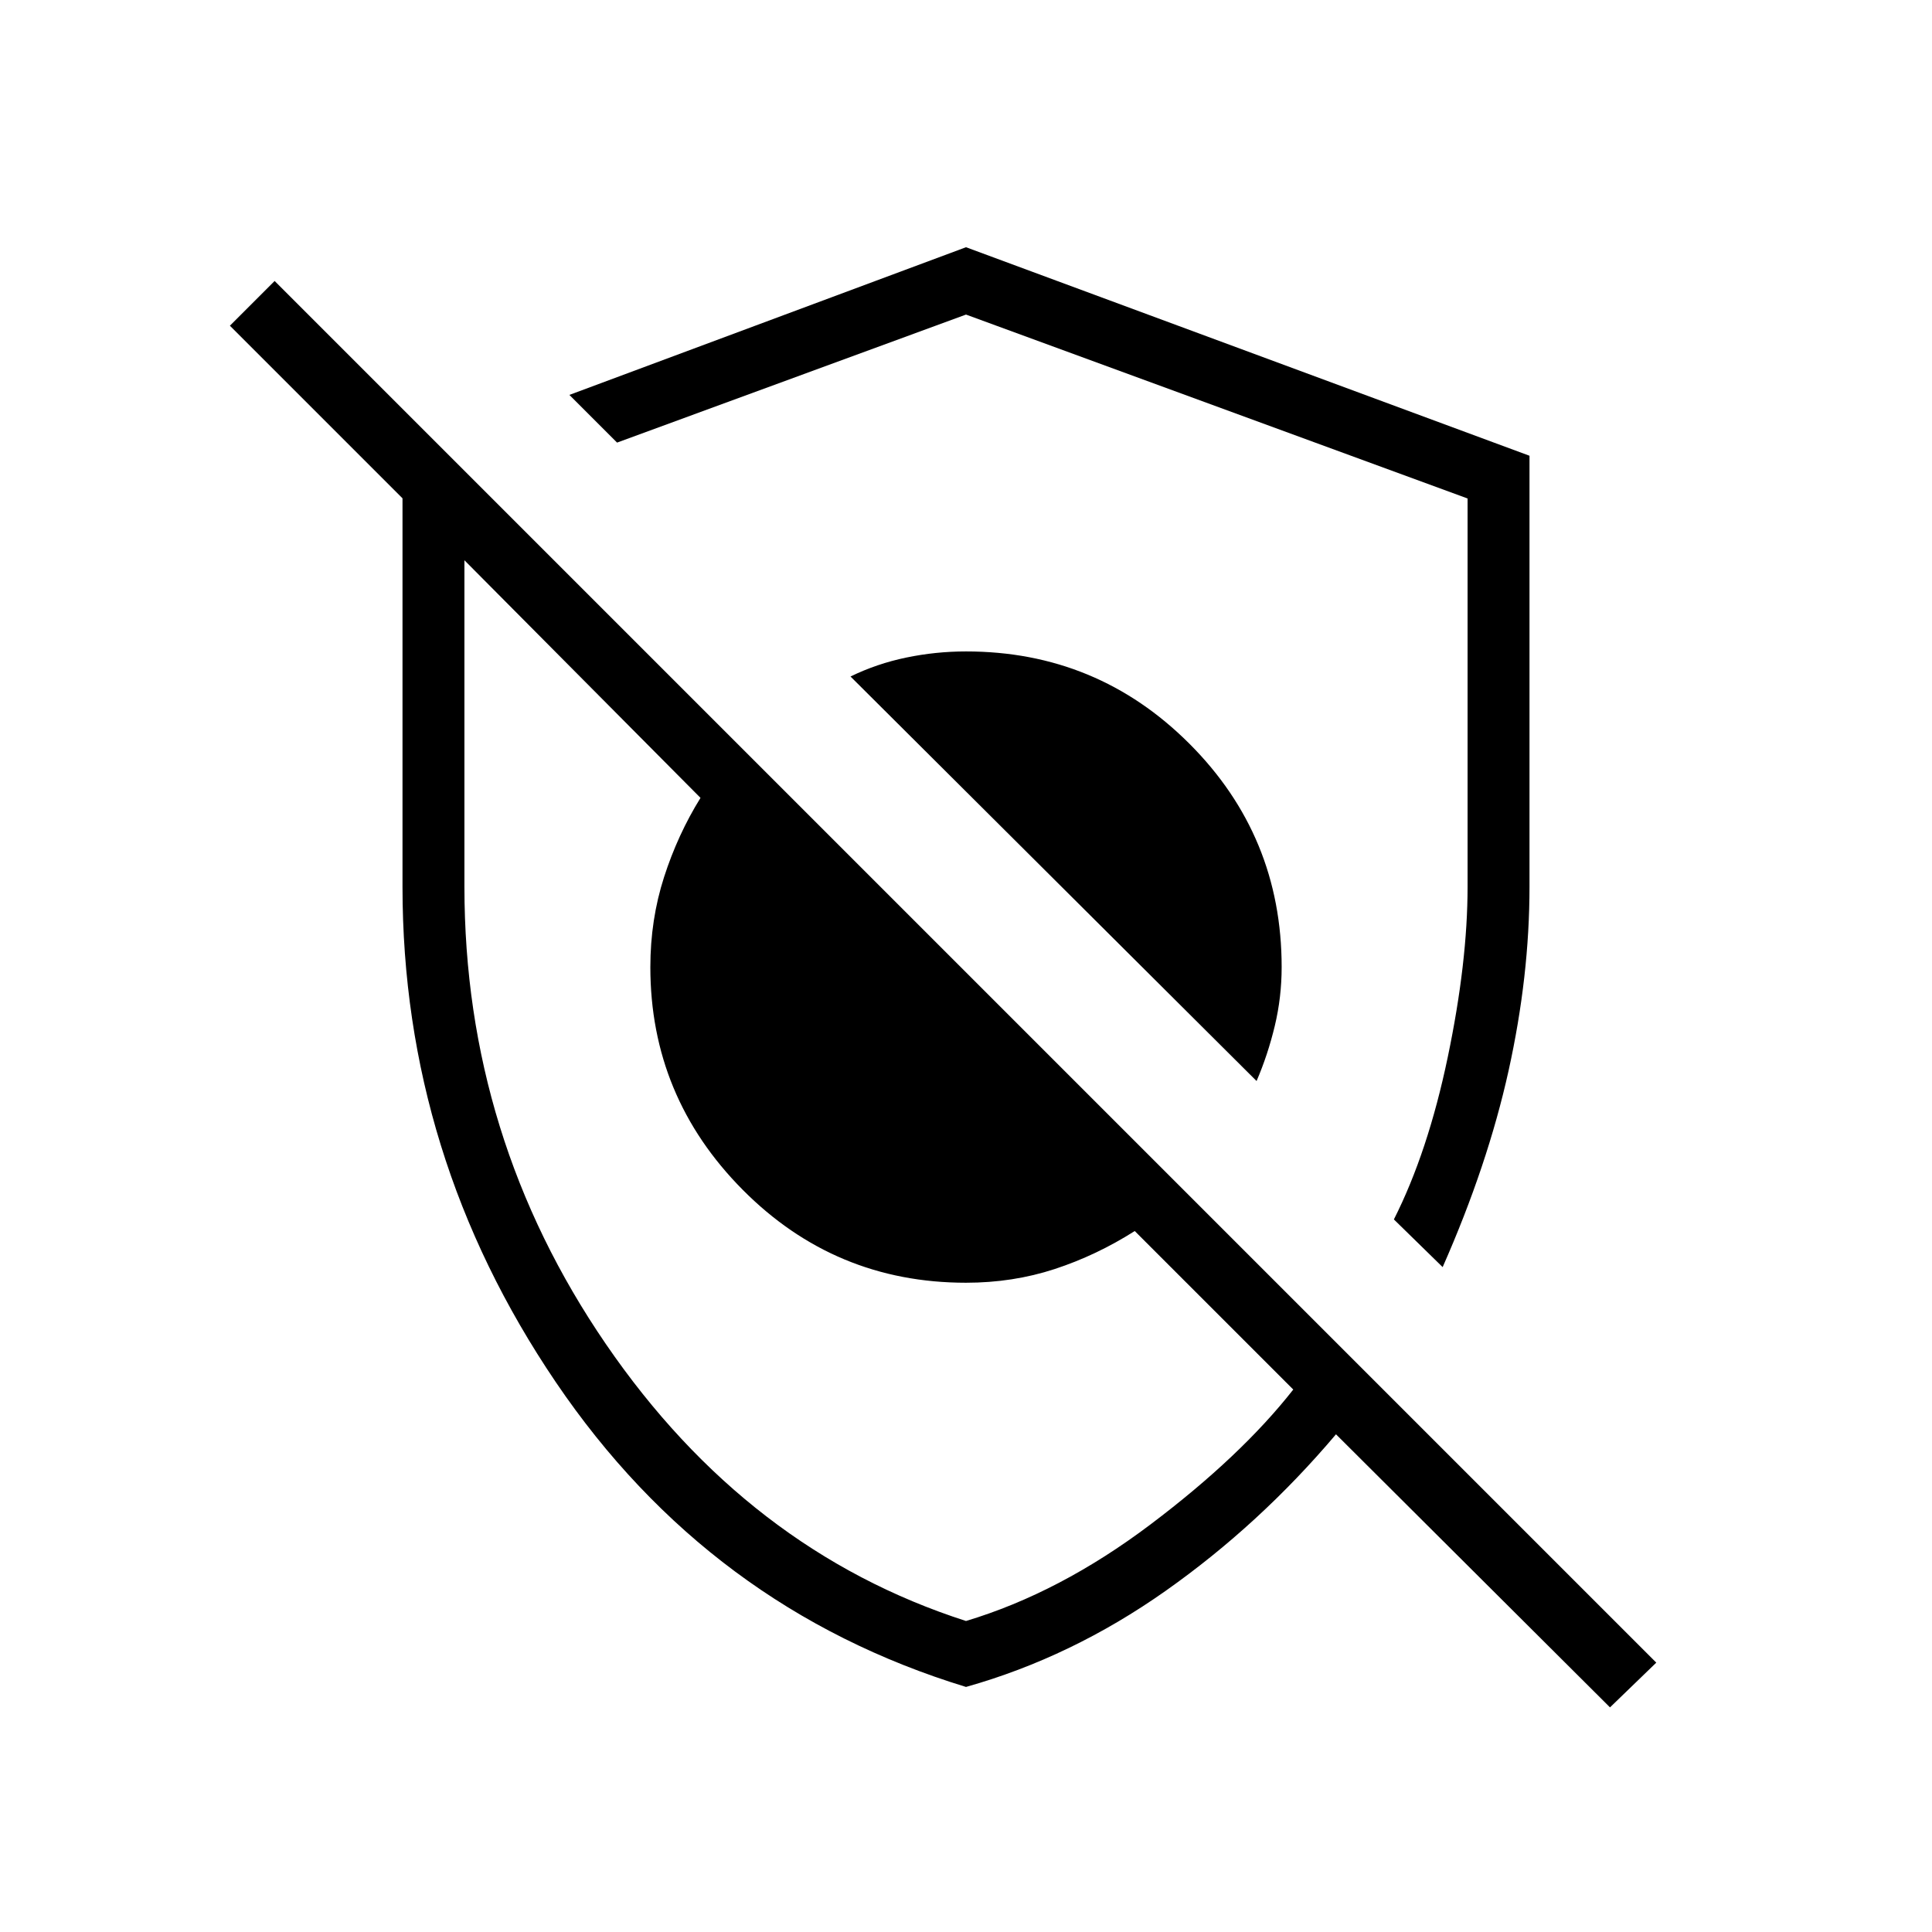 <svg xmlns="http://www.w3.org/2000/svg" width="48" height="48" viewBox="0 -960 960 960"><path d="M624.385-422.846q5.615-13.077 9.038-27.346t3.423-29.27q0-65.153-45.846-111-45.846-45.846-111-45.846-15 0-29.654 3.039-14.654 3.038-27.731 9.423l201.77 201Zm92.461 92.462-24.231-23.693q16.924-33.461 26.77-80.654 9.846-47.192 9.846-84.654v-192.923L480-803.692l-173.385 63.615-23.692-23.692L480-837.154l280 103.615v214.154q0 44.385-10.384 91.347-10.385 46.961-32.77 97.654ZM800-111.615 663.846-247.307Q626-202.538 579.231-169.538q-46.769 33-99.231 47.769-127.615-39-203.808-151.423Q200-385.615 200-519.385v-193l-85.77-85.769 22.231-22.231L823-133.846l-23 22.231ZM436.308-475.307Zm65.769-70.308ZM480-154.538q46.615-14 91.654-47.962 45.038-33.961 70.961-67.038l-78.769-78.769q-19 12.076-39.769 18.884T480-322.615q-65.154 0-111-46.231-45.846-46.231-45.846-110.616 0-23.538 6.807-44.692 6.808-21.154 18.116-39.384L230.769-681.615v162.23q0 124.616 70.308 227.27Q371.385-189.461 480-154.538Z"/></svg>